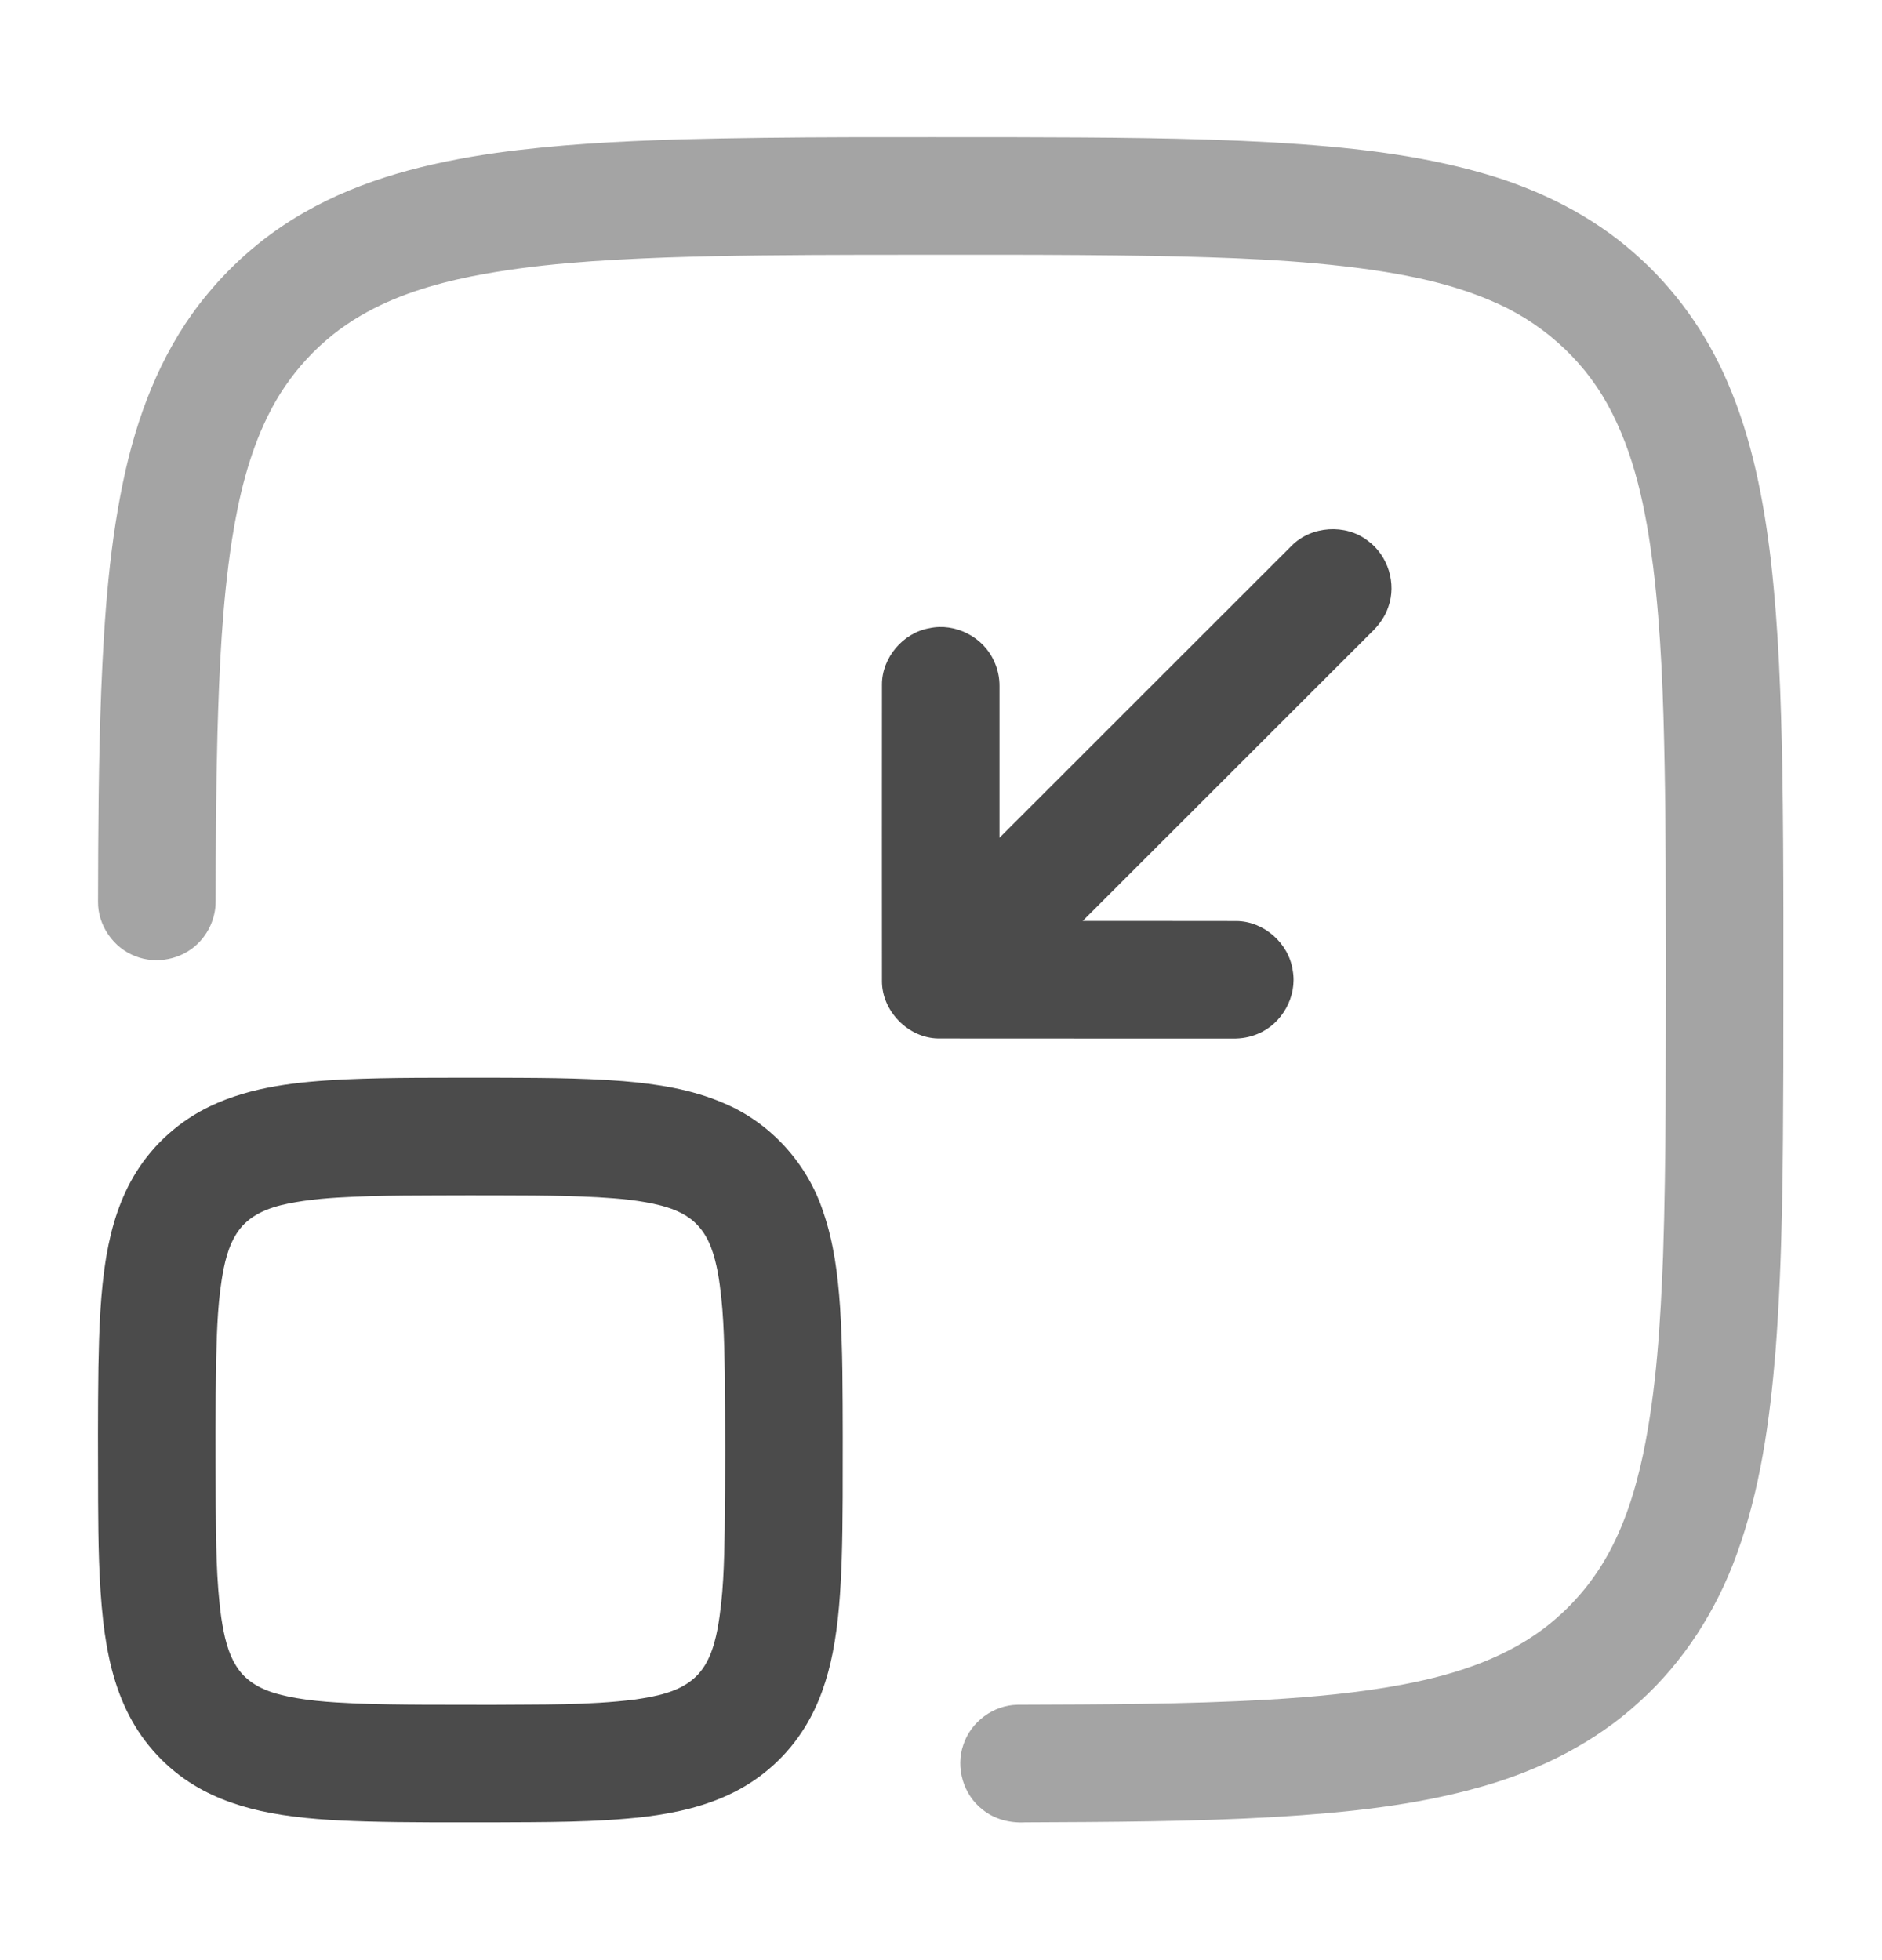 <svg width="24" height="25" viewBox="0 0 24 25" fill="none" xmlns="http://www.w3.org/2000/svg">
<path opacity="0.5" d="M8.671 1.778C10.098 1.74 11.527 1.751 12.954 1.75C14.051 1.753 15.148 1.756 16.243 1.817C17.153 1.872 18.07 1.963 18.949 2.221C19.64 2.423 20.301 2.751 20.843 3.23C21.358 3.68 21.763 4.25 22.031 4.877C22.343 5.6 22.493 6.38 22.584 7.158C22.683 8.031 22.712 8.911 22.729 9.79C22.749 11.064 22.742 12.339 22.742 13.613C22.737 14.822 22.735 16.031 22.642 17.237C22.57 18.115 22.449 19 22.145 19.831C21.888 20.541 21.47 21.196 20.909 21.703C20.345 22.222 19.644 22.574 18.91 22.783C18.049 23.031 17.152 23.12 16.26 23.174C15.198 23.235 14.133 23.238 13.069 23.243C12.878 23.253 12.681 23.203 12.531 23.081C12.286 22.893 12.182 22.545 12.285 22.253C12.38 21.961 12.669 21.746 12.977 21.743C14.043 21.739 15.109 21.738 16.174 21.678C16.754 21.643 17.334 21.591 17.905 21.482C18.576 21.354 19.253 21.135 19.786 20.692C20.063 20.464 20.299 20.185 20.478 19.874C20.715 19.463 20.857 19.004 20.955 18.541C21.126 17.712 21.175 16.864 21.208 16.021C21.25 14.761 21.241 13.501 21.244 12.241C21.242 11.416 21.244 10.591 21.228 9.766C21.212 8.916 21.185 8.065 21.081 7.221C20.989 6.508 20.848 5.784 20.495 5.149C20.167 4.557 19.63 4.09 19.006 3.832C18.517 3.623 17.992 3.513 17.468 3.438C16.562 3.311 15.645 3.283 14.732 3.264C13.473 3.243 12.214 3.25 10.955 3.25C10.131 3.252 9.307 3.256 8.483 3.284C7.654 3.316 6.822 3.364 6.007 3.526C5.519 3.625 5.035 3.772 4.603 4.024C4.091 4.32 3.673 4.775 3.414 5.308C3.17 5.804 3.043 6.347 2.957 6.89C2.832 7.708 2.796 8.536 2.773 9.361C2.754 10.074 2.751 10.787 2.75 11.499C2.75 11.701 2.664 11.899 2.519 12.038C2.315 12.237 1.995 12.301 1.73 12.197C1.447 12.091 1.246 11.802 1.25 11.499C1.252 10.599 1.256 9.699 1.291 8.799C1.33 7.854 1.395 6.903 1.606 5.979C1.789 5.18 2.108 4.398 2.635 3.763C2.98 3.341 3.403 2.982 3.876 2.712C4.624 2.281 5.475 2.072 6.323 1.951C7.101 1.843 7.886 1.802 8.671 1.778Z" fill="#4B4B4B"/>
<path d="M16.471 6.961C16.722 6.706 17.161 6.677 17.443 6.897C17.701 7.084 17.812 7.443 17.704 7.742C17.662 7.868 17.582 7.977 17.487 8.067C16.26 9.293 15.034 10.52 13.807 11.746C14.461 11.747 15.115 11.745 15.768 11.747C16.117 11.75 16.435 12.03 16.485 12.375C16.546 12.707 16.35 13.06 16.038 13.187C15.939 13.229 15.831 13.248 15.723 13.246C14.471 13.245 13.218 13.247 11.966 13.245C11.582 13.24 11.245 12.895 11.247 12.511C11.246 11.252 11.246 9.992 11.247 8.732C11.246 8.389 11.515 8.071 11.853 8.012C12.18 7.941 12.536 8.123 12.674 8.427C12.723 8.529 12.747 8.642 12.746 8.754C12.746 9.398 12.746 10.041 12.746 10.685C13.988 9.444 15.229 8.202 16.471 6.961Z" fill="#4B4B4B"/>
<path d="M4.398 13.767C5.009 13.74 5.62 13.747 6.231 13.745C6.802 13.748 7.374 13.744 7.944 13.789C8.378 13.825 8.817 13.893 9.22 14.066C9.824 14.316 10.298 14.841 10.499 15.46C10.634 15.851 10.685 16.265 10.713 16.675C10.748 17.221 10.745 17.768 10.747 18.315C10.746 18.839 10.75 19.363 10.734 19.888C10.72 20.286 10.696 20.687 10.619 21.079C10.553 21.413 10.443 21.743 10.262 22.033C10.045 22.385 9.728 22.674 9.358 22.859C9.007 23.036 8.619 23.123 8.231 23.171C7.589 23.246 6.942 23.239 6.298 23.243C5.75 23.242 5.203 23.247 4.656 23.231C4.253 23.219 3.849 23.197 3.452 23.123C3.11 23.059 2.772 22.95 2.474 22.768C2.125 22.556 1.837 22.246 1.649 21.884C1.454 21.511 1.364 21.094 1.316 20.678C1.259 20.17 1.254 19.657 1.251 19.146C1.249 18.577 1.247 18.007 1.255 17.438C1.264 16.963 1.278 16.487 1.357 16.018C1.421 15.643 1.535 15.272 1.738 14.948C1.963 14.587 2.294 14.294 2.678 14.11C3.213 13.854 3.814 13.796 4.398 13.767ZM4.308 15.274C4.162 15.283 4.016 15.296 3.871 15.317C3.62 15.355 3.353 15.406 3.154 15.575C2.977 15.725 2.899 15.953 2.854 16.173C2.778 16.552 2.767 16.939 2.757 17.325C2.745 17.947 2.749 18.569 2.751 19.192C2.756 19.673 2.756 20.156 2.822 20.634C2.857 20.859 2.903 21.093 3.035 21.283C3.151 21.451 3.339 21.551 3.532 21.603C3.861 21.693 4.204 21.711 4.543 21.727C5.121 21.748 5.698 21.742 6.276 21.744C6.884 21.738 7.495 21.752 8.1 21.676C8.357 21.637 8.632 21.589 8.838 21.417C9.028 21.259 9.105 21.011 9.15 20.777C9.227 20.358 9.234 19.93 9.242 19.505C9.25 18.838 9.249 18.171 9.243 17.504C9.234 17.077 9.228 16.647 9.153 16.225C9.111 16.012 9.05 15.789 8.896 15.627C8.775 15.495 8.604 15.422 8.433 15.377C8.169 15.309 7.897 15.286 7.626 15.27C7.079 15.241 6.53 15.247 5.983 15.245C5.425 15.248 4.866 15.241 4.308 15.274Z" fill="#4B4B4B"/>
</svg>
